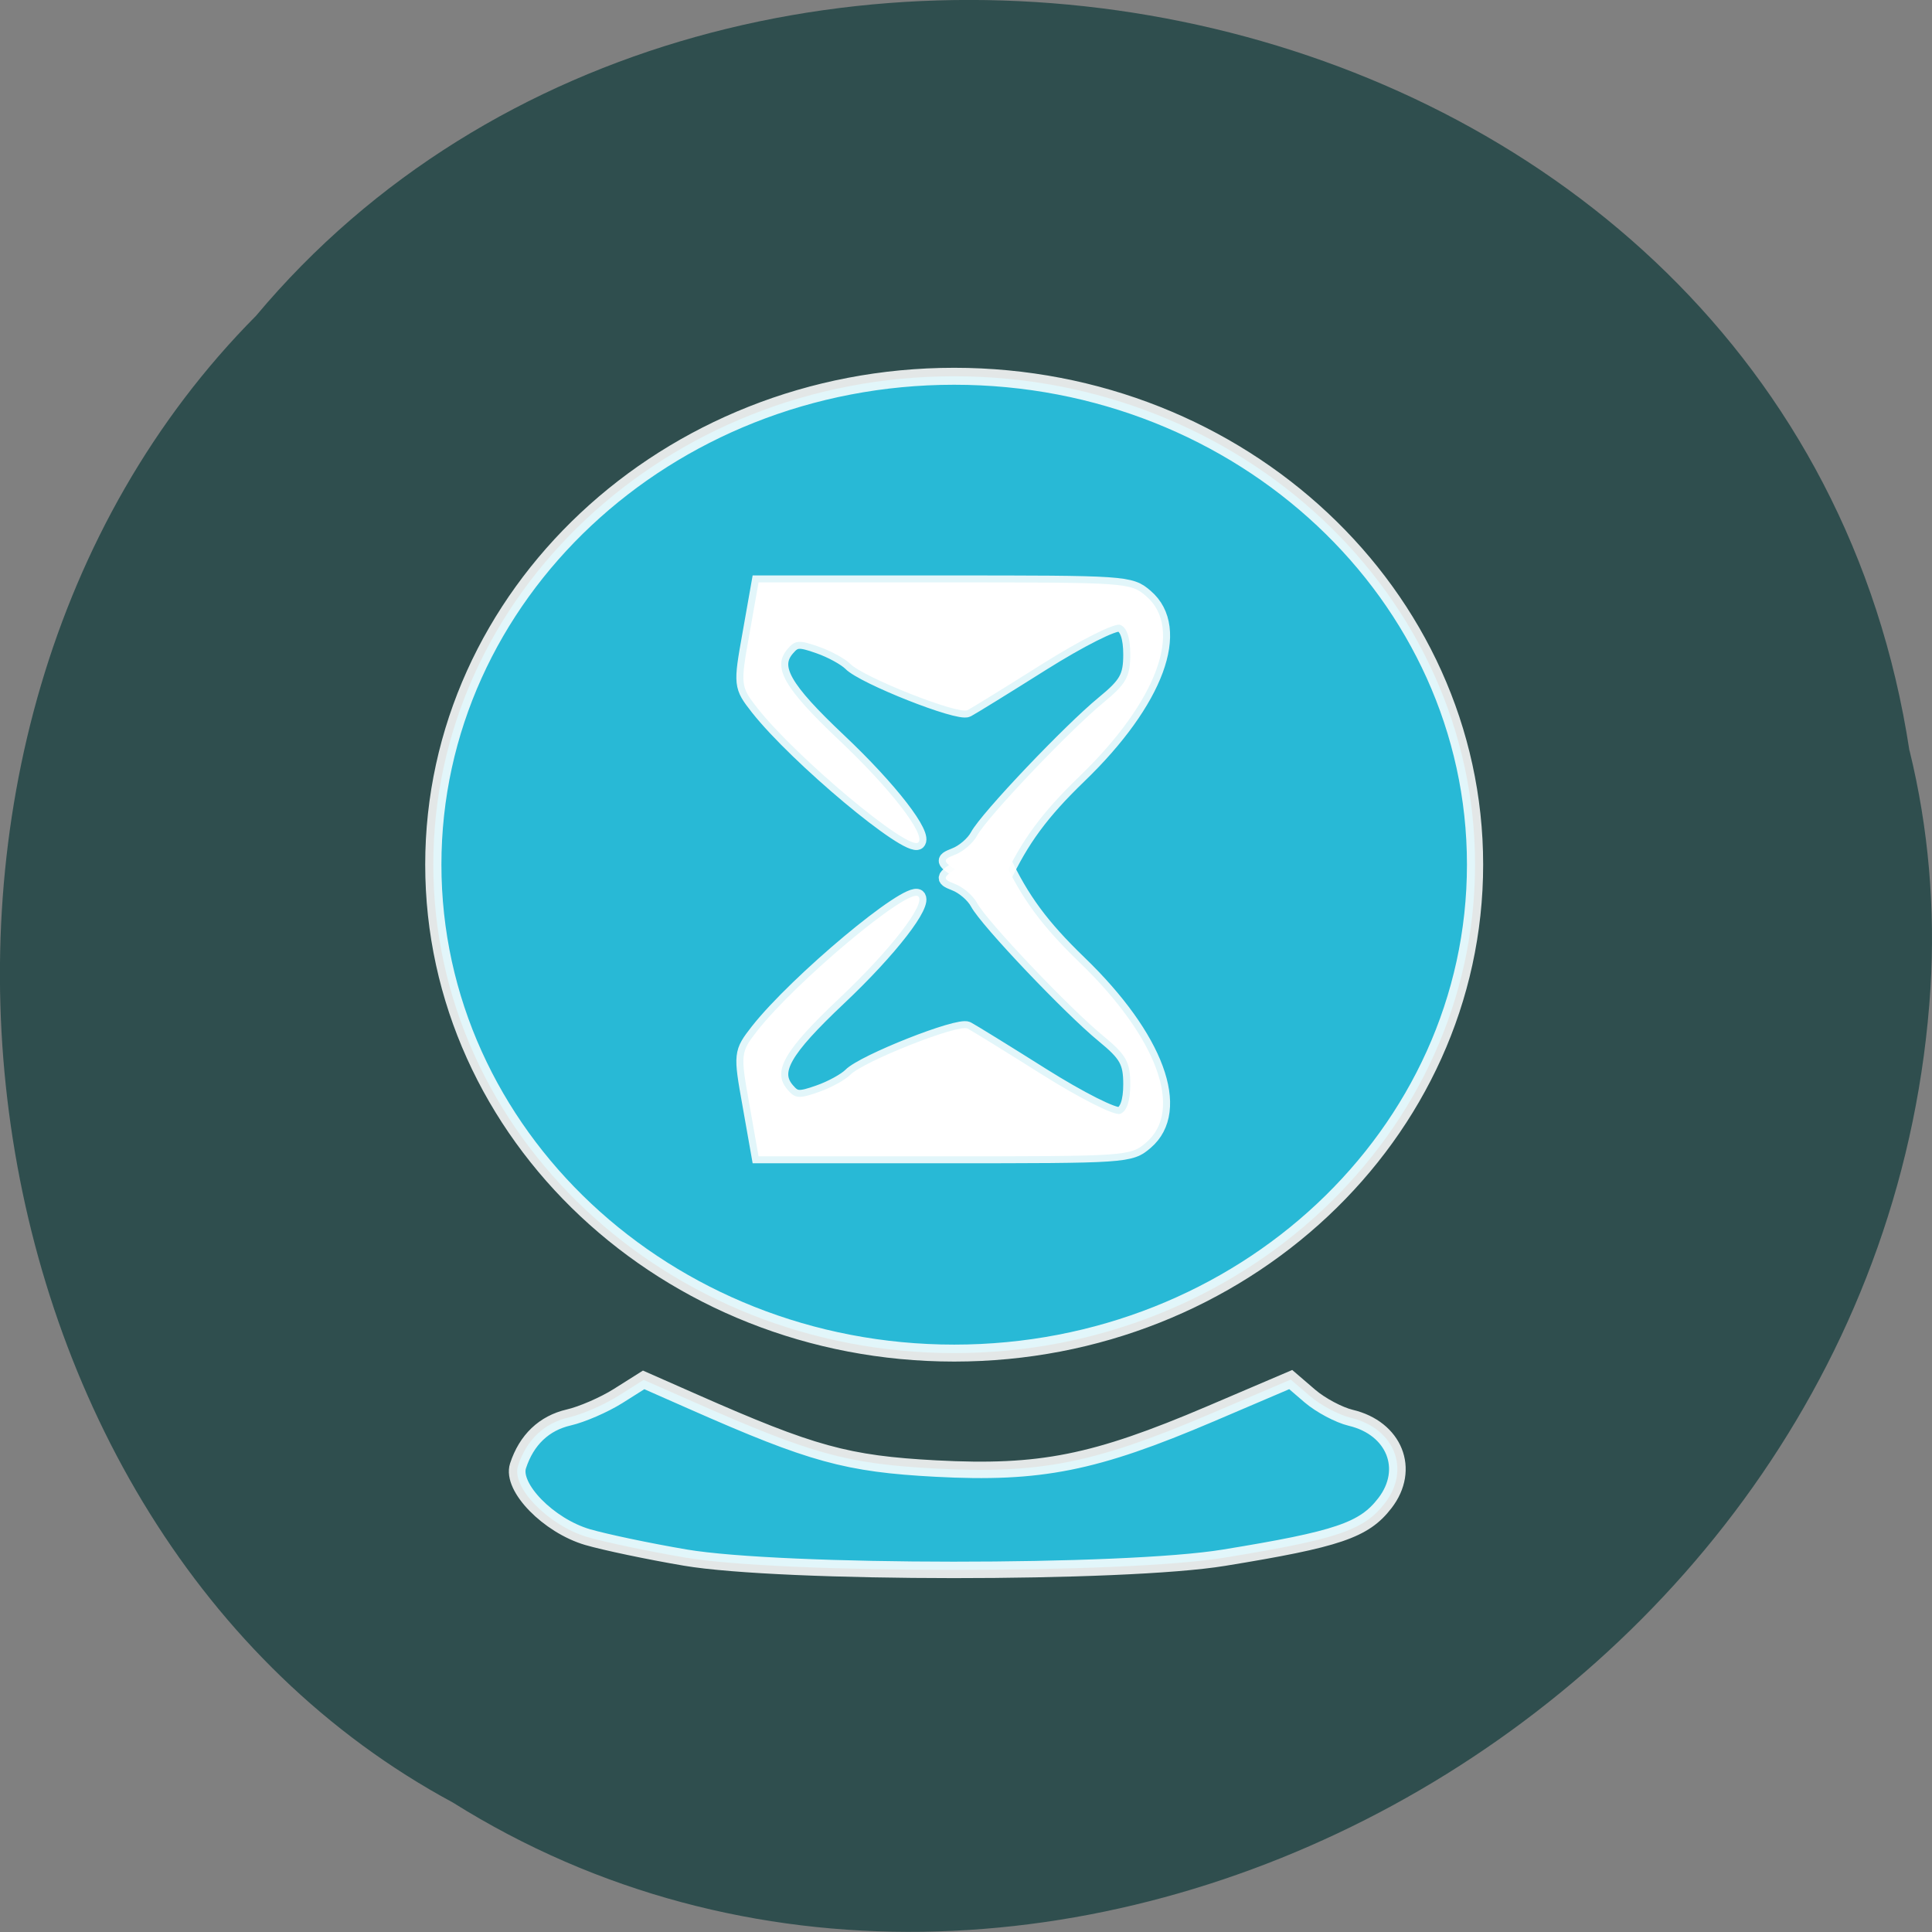 <svg xmlns="http://www.w3.org/2000/svg" viewBox="0 0 48 48"><rect x="0" y="0" width="48" height="48" fill="#808080" stroke="none"/><path d="m 47.44 18.652 c -2.977 -19.512 -29.414 -24.73 -41.08 -10.805 c -10.273 10.344 -7.719 30.14 4.887 36.934 c 14.477 9.08 35.566 -2.145 36.715 -20.227 c 0.121 -1.98 -0.047 -3.984 -0.52 -5.906" fill="#2f4e4e"/><g stroke-opacity="0.867" stroke="#fff"><path d="m 188.72 114.76 c 0 33.35 -30.2 60.38 -67.4 60.38 c -37.23 0 -67.4 -27.04 -67.4 -60.38 c 0 -33.33 30.18 -60.36 67.4 -60.36 c 37.21 0 67.4 27.04 67.4 60.36" transform="matrix(0.192 0 0 0.201 0.413 -1.586)" fill="#28b9d6" stroke-width="2.097"/><g transform="matrix(0.176 0 0 0.174 -37.864 9.223)"><g fill="#fff" stroke-width="1.986"><path d="m 351.82 72.24 c -3.778 -2.222 -3.889 -2.402 -1.911 -3.188 c 1.178 -0.449 2.6 -1.684 3.156 -2.739 c 1.378 -2.604 13.07 -15.04 17.802 -18.969 c 3.245 -2.694 3.823 -3.726 3.823 -6.914 c 0 -2.402 -0.511 -3.906 -1.445 -4.22 c -0.8 -0.269 -5.601 2.177 -10.935 5.567 c -5.245 3.345 -10 6.308 -10.601 6.622 c -1.289 0.673 -14.735 -4.714 -16.557 -6.622 c -0.711 -0.718 -2.711 -1.841 -4.445 -2.447 c -2.756 -0.988 -3.334 -0.943 -4.401 0.337 c -2.2 2.582 -0.511 5.567 7.312 13.04 c 7.223 6.892 12.313 13.559 11.135 14.591 c -1.422 1.212 -17.18 -12.12 -22.692 -19.19 c -2.4 -3.098 -2.423 -3.3 -1.133 -10.573 l 1.289 -7.385 h 26.23 c 25.714 0 26.25 0.022 28.47 1.953 c 5.356 4.647 1.556 15.06 -9.401 25.748 c -5.312 5.186 -8.112 9.05 -10.757 14.749 l -0.911 1.998"/><path d="m 351.82 70.01 c -3.778 2.222 -3.889 2.402 -1.911 3.188 c 1.178 0.449 2.6 1.684 3.156 2.739 c 1.378 2.604 13.07 15.04 17.802 18.969 c 3.245 2.694 3.823 3.726 3.823 6.914 c 0 2.402 -0.511 3.906 -1.445 4.22 c -0.8 0.269 -5.601 -2.177 -10.935 -5.567 c -5.245 -3.345 -10 -6.308 -10.601 -6.622 c -1.289 -0.673 -14.735 4.714 -16.557 6.622 c -0.711 0.718 -2.711 1.841 -4.445 2.447 c -2.756 0.988 -3.334 0.943 -4.401 -0.337 c -2.2 -2.582 -0.511 -5.567 7.312 -13.04 c 7.223 -6.892 12.313 -13.559 11.135 -14.569 c -1.422 -1.235 -17.18 12.1 -22.692 19.17 c -2.4 3.12 -2.423 3.3 -1.133 10.573 l 1.289 7.385 h 26.23 c 25.714 0 26.25 -0.022 28.47 -1.953 c 5.356 -4.624 1.556 -15.06 -9.401 -25.748 c -5.312 -5.186 -8.112 -9.05 -10.757 -14.749 l -0.911 -1.998"/></g><path d="m 311.84 169.39 c -5.112 -0.875 -11.312 -2.2 -13.757 -2.918 c -5.512 -1.639 -10.801 -7.116 -9.823 -10.169 c 1.2 -3.726 3.689 -6.106 7.156 -6.914 c 1.845 -0.427 4.978 -1.796 6.956 -3.053 l 3.623 -2.312 l 7.05 3.143 c 16.691 7.453 21.647 8.845 34.2 9.518 c 14.757 0.786 22.403 -0.763 38.76 -7.812 l 11.335 -4.894 l 2.711 2.357 c 1.511 1.302 4.089 2.694 5.756 3.098 c 6.179 1.482 8.512 7.363 4.823 12.189 c -2.934 3.861 -6.645 5.141 -22.714 7.79 c -14.02 2.335 -62.47 2.312 -76.08 -0.022" fill="#28b9d6" stroke-width="2.349"/></g></g></svg>